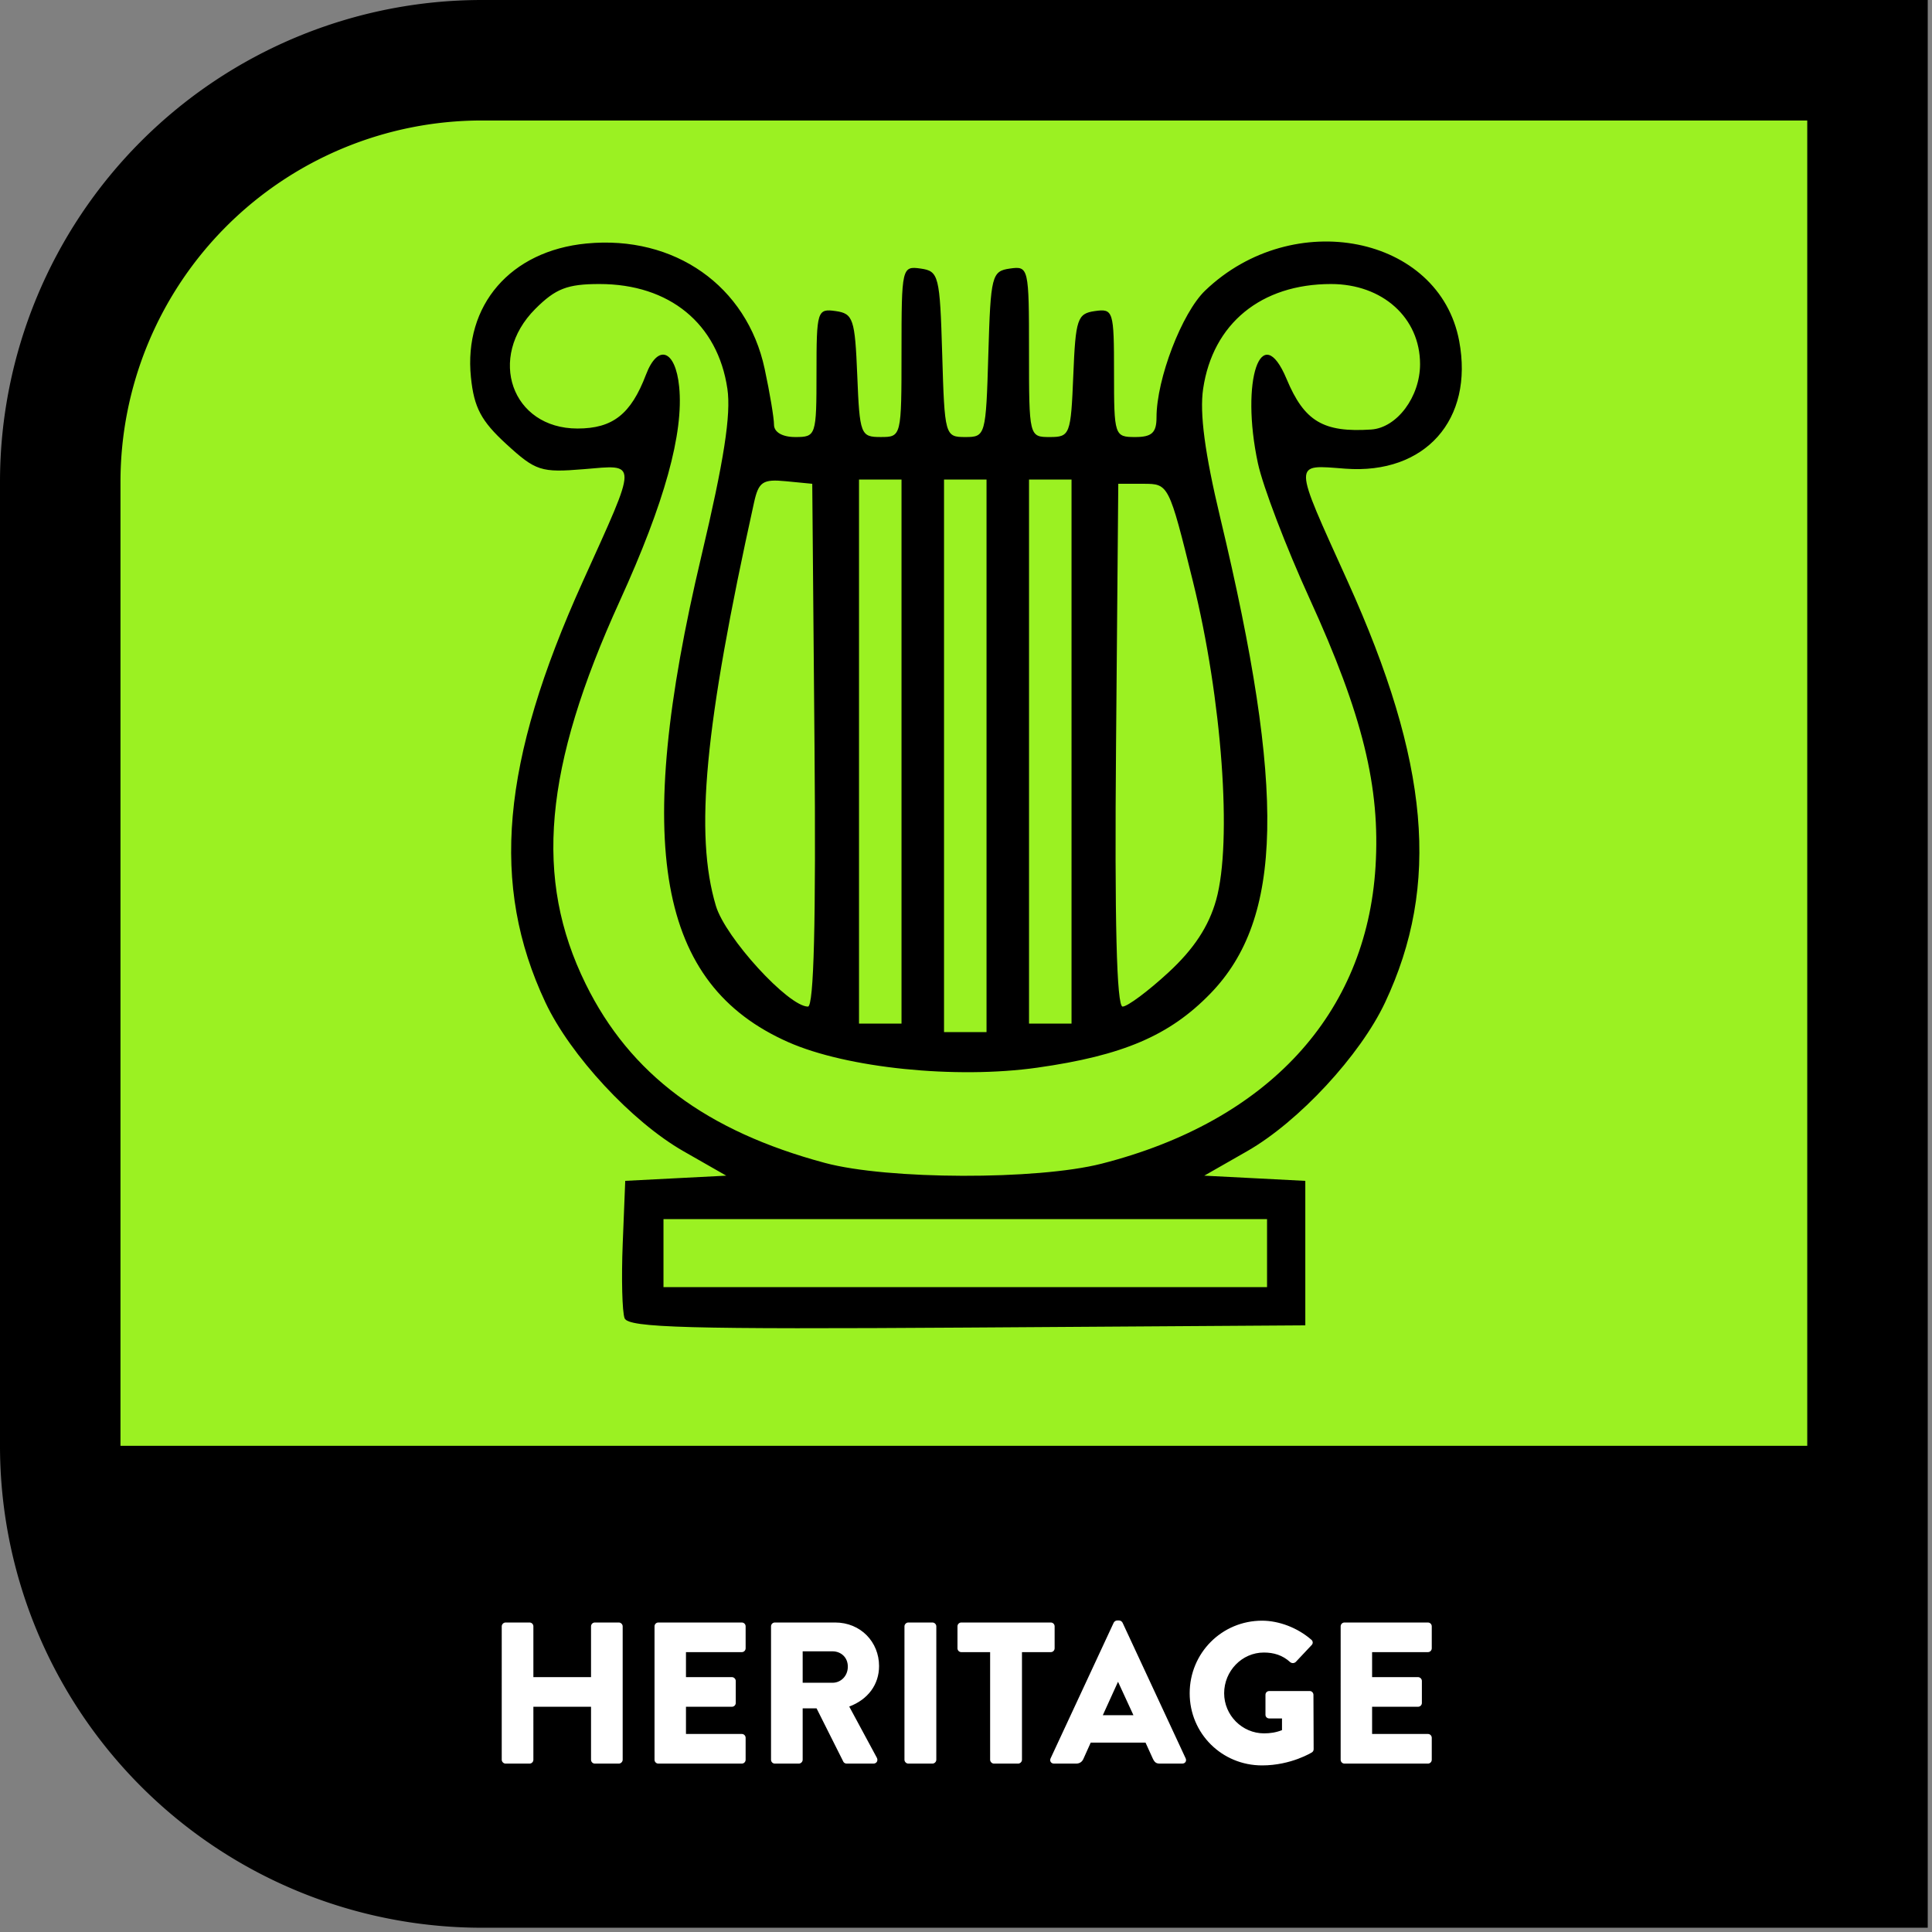 <svg width="512" height="512" viewBox="0 0 135.467 135.467" xml:space="preserve" xmlns="http://www.w3.org/2000/svg"><rect x="0" y="0" width="135.467" height="135.467" fill="#808080" stroke="none"/><path fill-rule="evenodd" d="M512 0A512 512 0 0 0 0 512v1024a512 512 0 0 0 512 512h1536V0Z" style="font-variation-settings:normal;-inkscape-stroke:none" transform="matrix(.066 0 0 .066 0 0)"/><path fill="#a000c0" d="M512 128a384 384 0 0 0-384 384v1024h1792V128Z" color="#000" style="fill:#9bf122;fill-opacity:1" transform="matrix(.066 0 0 .066 0 0)"/><g style="-inkscape-font-specification:'Brandon Text, Medium';white-space:pre"><path fill="#fff" d="M4.213 426.987c0 .533.48 1.013 1.014 1.013h6.346c.587 0 1.014-.48 1.014-1.013V412.96H27.84v14.027c0 .533.427 1.013 1.013 1.013H35.2c.533 0 1.013-.48 1.013-1.013V391.68c0-.533-.48-1.013-1.013-1.013h-6.347c-.586 0-1.013.48-1.013 1.013v13.44H12.587v-13.44c0-.533-.427-1.013-1.014-1.013H5.227c-.534 0-1.014.48-1.014 1.013zm40.427 0c0 .533.427 1.013 1.013 1.013h22.08c.587 0 1.014-.48 1.014-1.013v-5.814c0-.533-.427-1.013-1.014-1.013H52.96v-7.2h12.16c.533 0 1.013-.427 1.013-1.013v-5.814c0-.533-.48-1.013-1.013-1.013H52.96v-6.613h14.773c.587 0 1.014-.48 1.014-1.014v-5.813c0-.533-.427-1.013-1.014-1.013h-22.08c-.586 0-1.013.48-1.013 1.013zm30.827 0c0 .533.426 1.013 1.013 1.013h6.347c.533 0 1.013-.48 1.013-1.013v-13.6h3.68l7.093 14.133c.107.213.427.48.854.48h7.093c.907 0 1.28-.853.907-1.547l-7.307-13.546c4.96-1.867 7.893-5.814 7.893-10.72 0-6.347-4.853-11.52-11.626-11.52H76.48c-.587 0-1.013.48-1.013 1.013zm8.373-20.374v-8.32h7.893c2.187 0 4.054 1.547 4.054 4.054 0 2.506-1.867 4.266-4.054 4.266zm26.933 20.374c0 .533.48 1.013 1.013 1.013h6.4c.534 0 1.014-.48 1.014-1.013V391.68c0-.533-.48-1.013-1.014-1.013h-6.4c-.533 0-1.013.48-1.013 1.013zm22.667 0c0 .533.48 1.013 1.013 1.013h6.4c.533 0 1.013-.48 1.013-1.013v-28.48h7.627c.587 0 1.013-.48 1.013-1.014v-5.813c0-.533-.426-1.013-1.013-1.013h-23.68c-.587 0-1.013.48-1.013 1.013v5.813c0 .534.426 1.014 1.013 1.014h7.627zM150.346 428h5.867c1.067 0 1.653-.64 1.92-1.28l1.92-4.267h14.507l1.92 4.214c.48 1.013.906 1.333 1.866 1.333h5.92c.8 0 1.227-.693.907-1.387L168.48 390.72c-.16-.32-.534-.587-.907-.587h-.533c-.374 0-.747.267-.907.587l-16.693 35.893c-.32.694.106 1.387.906 1.387zm12.907-12.8 4-8.8h.053l4.054 8.8zm22.986-5.813c0 10.666 8.534 19.093 19.147 19.093 7.733 0 13.227-3.467 13.227-3.467.213-.16.426-.373.426-.853l-.053-14.347c0-.533-.427-1.013-.96-1.013h-10.72c-.587 0-1.013.427-1.013 1.013v5.28c0 .534.426.96 1.013.96h3.36v3.094c-1.6.64-3.2.853-4.747.853-5.813 0-10.56-4.8-10.56-10.613 0-5.867 4.694-10.774 10.507-10.774 2.613 0 4.96.694 6.987 2.56.426.32 1.013.32 1.44-.053l4.213-4.48c.427-.427.373-1.067-.107-1.44-3.626-3.147-8.533-5.013-13.013-5.013-10.613 0-19.147 8.533-19.147 19.2zm39.947 17.6c0 .533.427 1.013 1.013 1.013h22.08c.587 0 1.014-.48 1.014-1.013v-5.814c0-.533-.427-1.013-1.014-1.013h-14.773v-7.2h12.16c.533 0 1.013-.427 1.013-1.013v-5.814c0-.533-.48-1.013-1.013-1.013h-12.16v-6.613h14.773c.587 0 1.014-.48 1.014-1.014v-5.813c0-.533-.427-1.013-1.014-1.013H227.2c-.586 0-1.013.48-1.013 1.013z" aria-label="HERITAGE" color="#000" font-family="'Brandon Text'" font-size="53.333" font-weight="500" style="-inkscape-font-specification:'Brandon Text, Medium';-inkscape-stroke:none" transform="translate(34.064 10.239) scale(.265)"/></g><path d="M43.796 92.435c-.17-.444-.23-2.794-.133-5.222l.177-4.415 3.541-.182 3.542-.182-3.003-1.715c-3.613-2.063-7.931-6.719-9.677-10.432-3.873-8.24-3.11-16.836 2.62-29.51 3.891-8.607 3.887-8.196.072-7.88-3.002.25-3.372.13-5.432-1.758-1.767-1.62-2.266-2.56-2.483-4.688-.516-5.055 2.777-8.866 8.105-9.378 6.171-.593 11.245 2.975 12.49 8.785.361 1.681.656 3.446.656 3.921 0 .525.586.865 1.49.865 1.459 0 1.49-.097 1.49-4.512 0-4.338.052-4.504 1.342-4.321 1.23.174 1.355.546 1.516 4.512.168 4.144.235 4.32 1.64 4.32 1.457 0 1.463-.025 1.463-6.001 0-5.883.027-5.998 1.341-5.812 1.272.181 1.35.49 1.512 6.002.168 5.709.196 5.812 1.618 5.812 1.42 0 1.45-.103 1.617-5.812.162-5.513.24-5.82 1.512-6.002 1.314-.186 1.34-.071 1.34 5.812 0 5.976.008 6.002 1.465 6.002 1.404 0 1.471-.177 1.64-4.321.16-3.966.285-4.338 1.515-4.512 1.29-.183 1.341-.017 1.341 4.321 0 4.415.032 4.512 1.49 4.512 1.162 0 1.49-.305 1.49-1.382 0-2.688 1.782-7.33 3.414-8.892 6.162-5.902 16.42-3.865 17.808 3.537 1.036 5.524-2.384 9.368-7.968 8.956-3.718-.275-3.726-.67.154 7.914 5.73 12.674 6.494 21.27 2.62 29.51-1.745 3.713-6.063 8.369-9.676 10.432l-3.003 1.715 3.541.182 3.542.183V92.93l-23.71.156c-19.505.128-23.764.013-24.019-.652zm45.046-4.57V85.48h-42.32v4.768h42.32zm-11.599-6.271C88.889 78.62 95.81 71.118 96.448 60.777c.345-5.583-.903-10.66-4.621-18.798-1.647-3.606-3.279-7.878-3.625-9.493-1.246-5.812.235-10.16 2.013-5.907 1.24 2.965 2.569 3.759 5.929 3.538 1.805-.12 3.427-2.289 3.427-4.585 0-3.249-2.632-5.617-6.242-5.617-4.903 0-8.29 2.774-8.968 7.344-.255 1.719.118 4.523 1.2 9.047 4.599 19.208 4.413 28.103-.695 33.363-2.858 2.943-6.13 4.343-12.13 5.192-5.73.81-13.355.029-17.467-1.79-9.171-4.057-10.907-13.771-6.09-34.082 1.587-6.697 2.089-9.925 1.823-11.73-.674-4.568-4.063-7.344-8.966-7.344-2.253 0-3.076.319-4.5 1.742-3.412 3.412-1.657 8.39 2.957 8.39 2.469 0 3.746-1.004 4.8-3.774.834-2.195 2.069-1.75 2.328.84.326 3.263-1.02 8.123-4.157 15.01-5.343 11.728-6.034 19.483-2.397 26.872 3.113 6.323 8.443 10.309 16.78 12.547 4.396 1.18 14.867 1.208 19.396.052zm-8.07-28.598V33.624h-2.98v38.744h2.98zm-5.961-.298V33.624h-2.98v38.148h2.98zm11.921 0V33.624h-2.98v38.148h2.98zm-18.022-.447-.158-18.329-1.856-.18c-1.61-.157-1.905.04-2.225 1.49-3.473 15.72-4.184 23.25-2.674 28.29.668 2.23 5.082 7.057 6.453 7.057.416 0 .566-5.971.46-18.328zm24.814 15.938c1.783-1.643 2.83-3.233 3.349-5.088 1.14-4.072.41-14.1-1.627-22.324-1.688-6.822-1.705-6.855-3.466-6.855h-1.77l-.157 18.329c-.107 12.357.043 18.328.46 18.328.34 0 1.785-1.075 3.211-2.39z"/></svg>